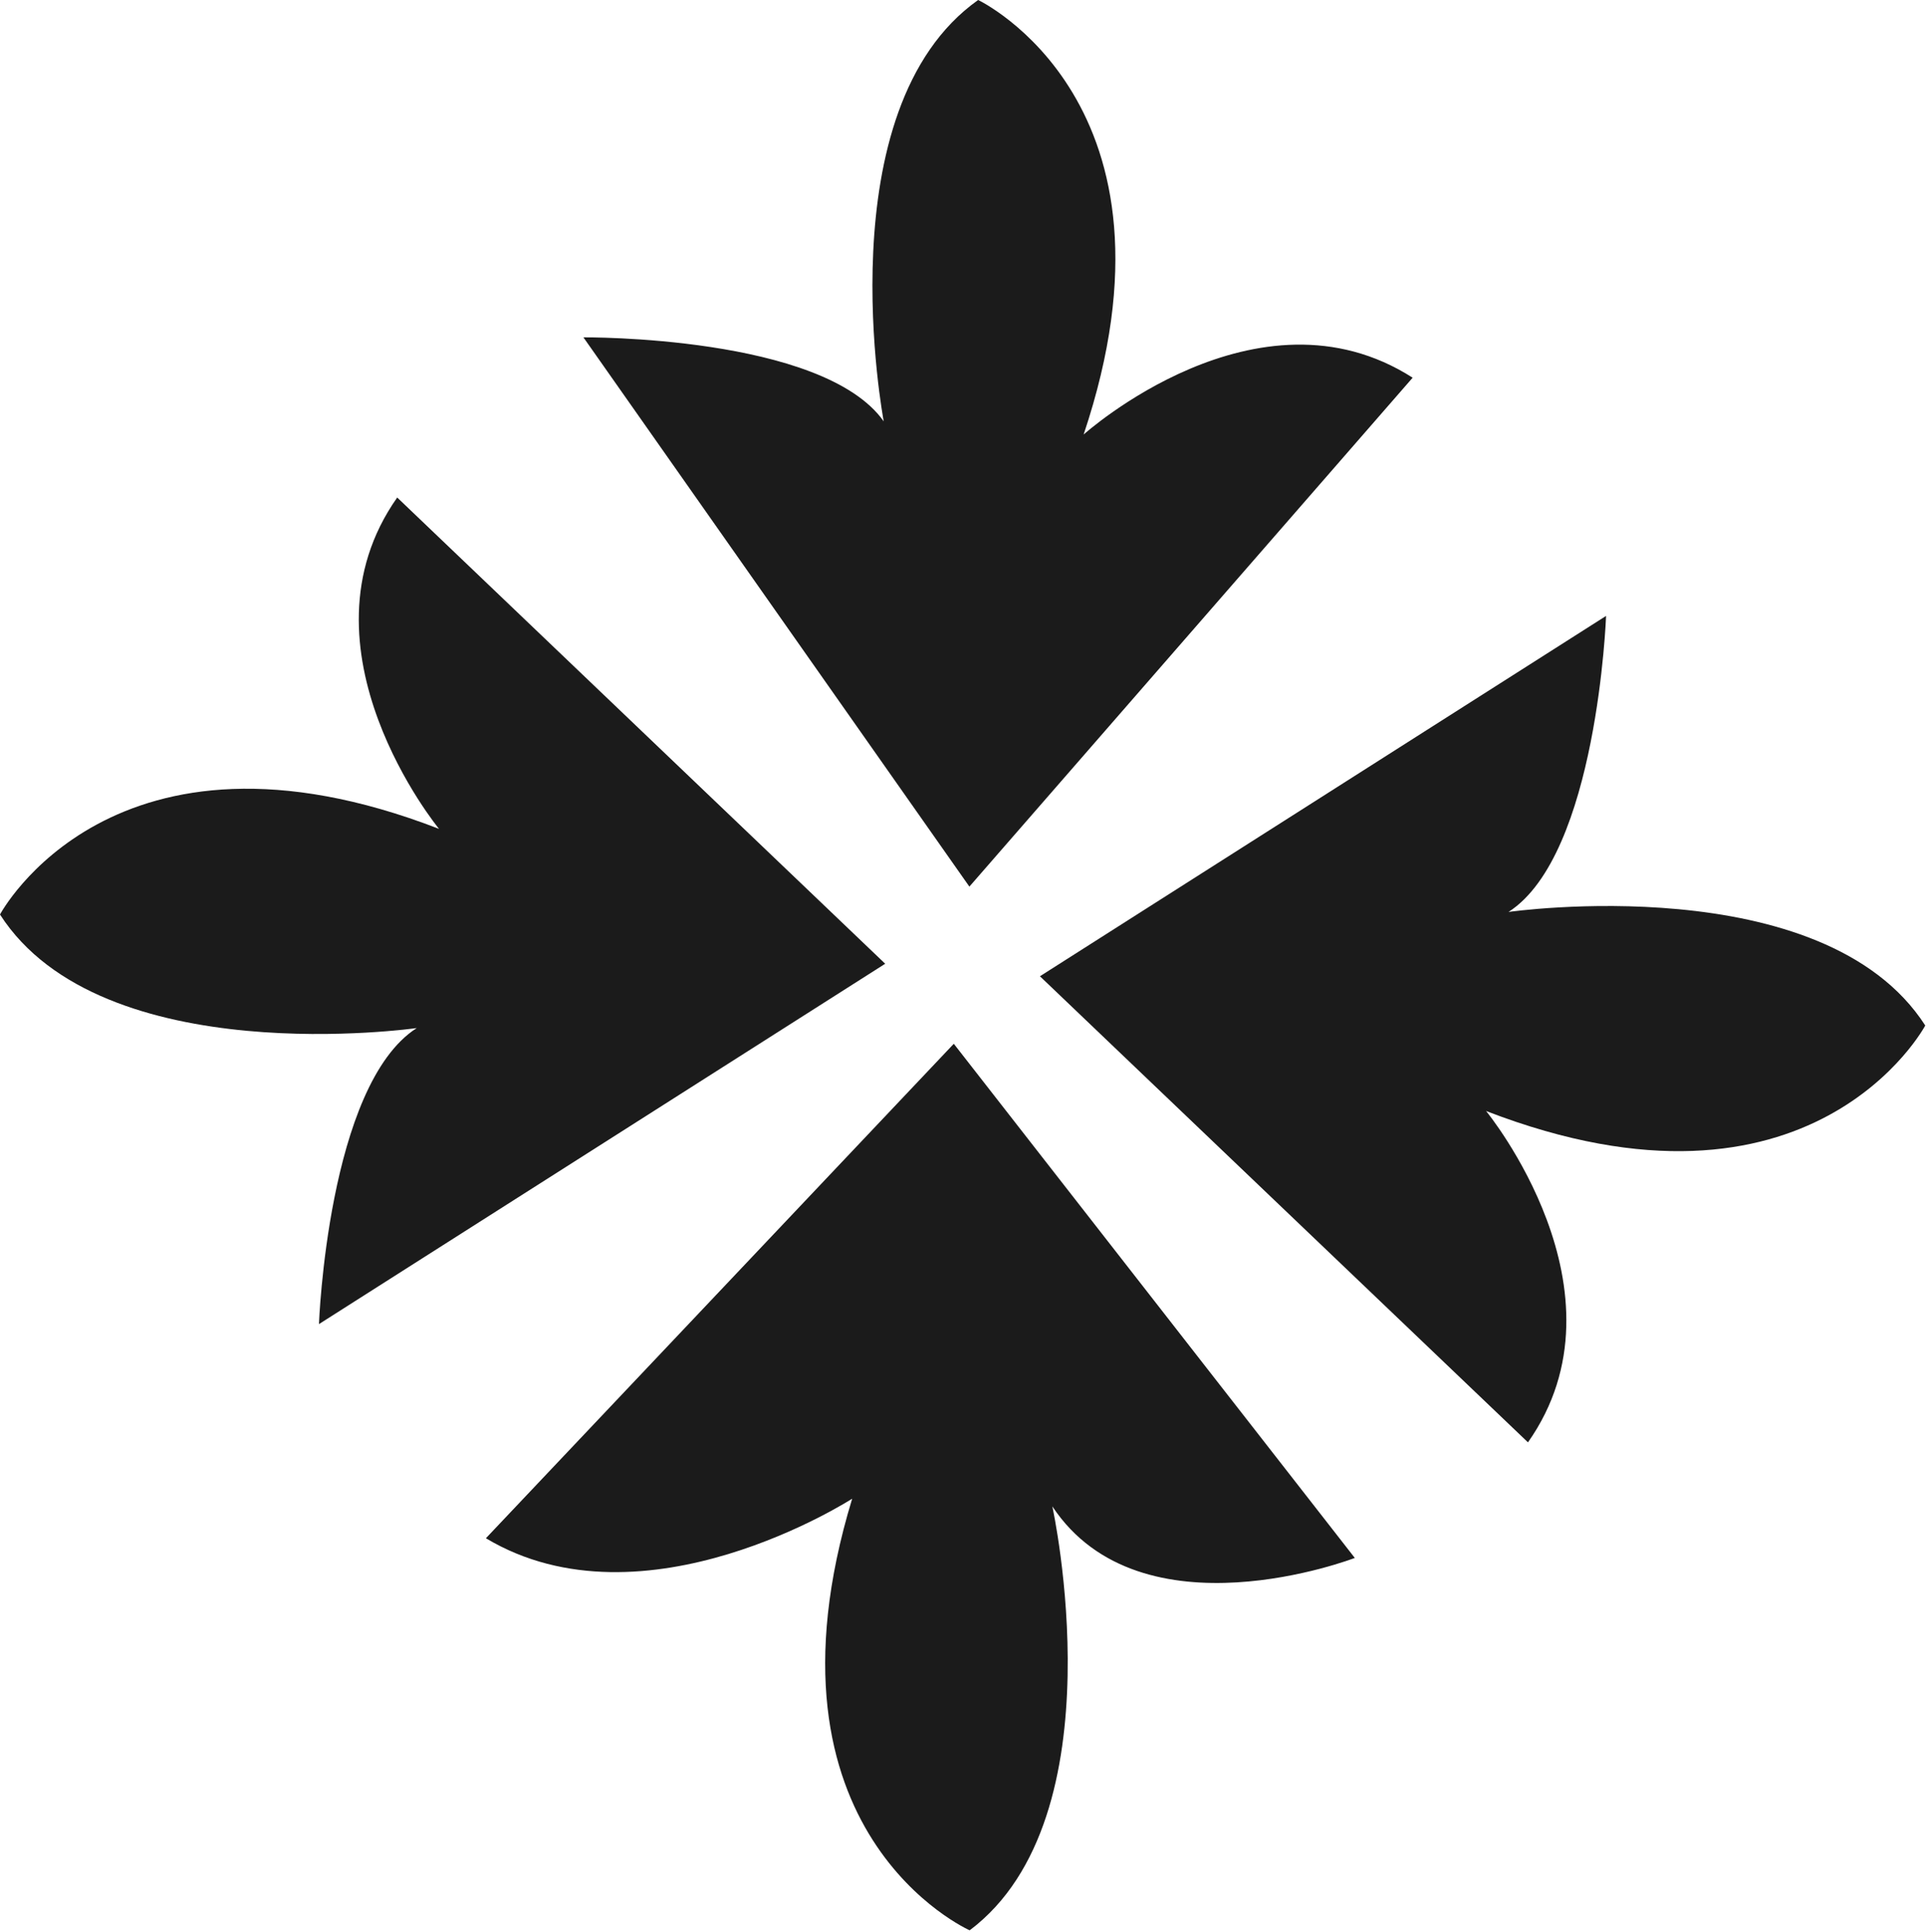 <svg width="933" height="936" viewBox="0 0 933 936" fill="none" xmlns="http://www.w3.org/2000/svg">
<path opacity="0.894" d="M235.379 745.225L462.04 505.671L656.301 754.768C656.301 754.768 552.803 794.659 509.772 729.788C509.772 729.788 542.839 880.177 469.741 935.171C469.741 935.171 363.436 888.246 412.817 726.07C412.799 726.034 312.125 791.186 235.379 745.225Z" fill="black"/>
<path opacity="0.894" d="M740.184 698.767L503.77 472.965L778.022 298.387C778.022 298.387 773.777 414.164 730.764 441.811C730.764 441.811 883.205 419.936 932.638 496.823C932.638 496.823 878.1 599.426 719.888 538.24C719.905 538.24 791.67 625.652 740.184 698.767Z" fill="black"/>
<path opacity="0.894" d="M192.419 241.032L428.816 466.904L154.511 641.483C154.511 641.483 158.756 525.705 201.874 498.059C201.874 498.059 49.434 519.934 0 443.047C0 443.047 54.538 340.391 212.68 401.56C212.627 401.525 140.915 314.13 192.419 241.032Z" fill="black"/>
<path opacity="0.894" d="M684.322 182.981L469.59 429.535L282.626 163.44C282.626 163.44 398.544 162.387 428.103 204.137C428.103 204.137 399.281 52.889 473.835 0C473.835 0 578.824 49.767 524.935 210.505C524.935 210.558 608.979 134.828 684.322 182.981Z" fill="black"/>
</svg>

